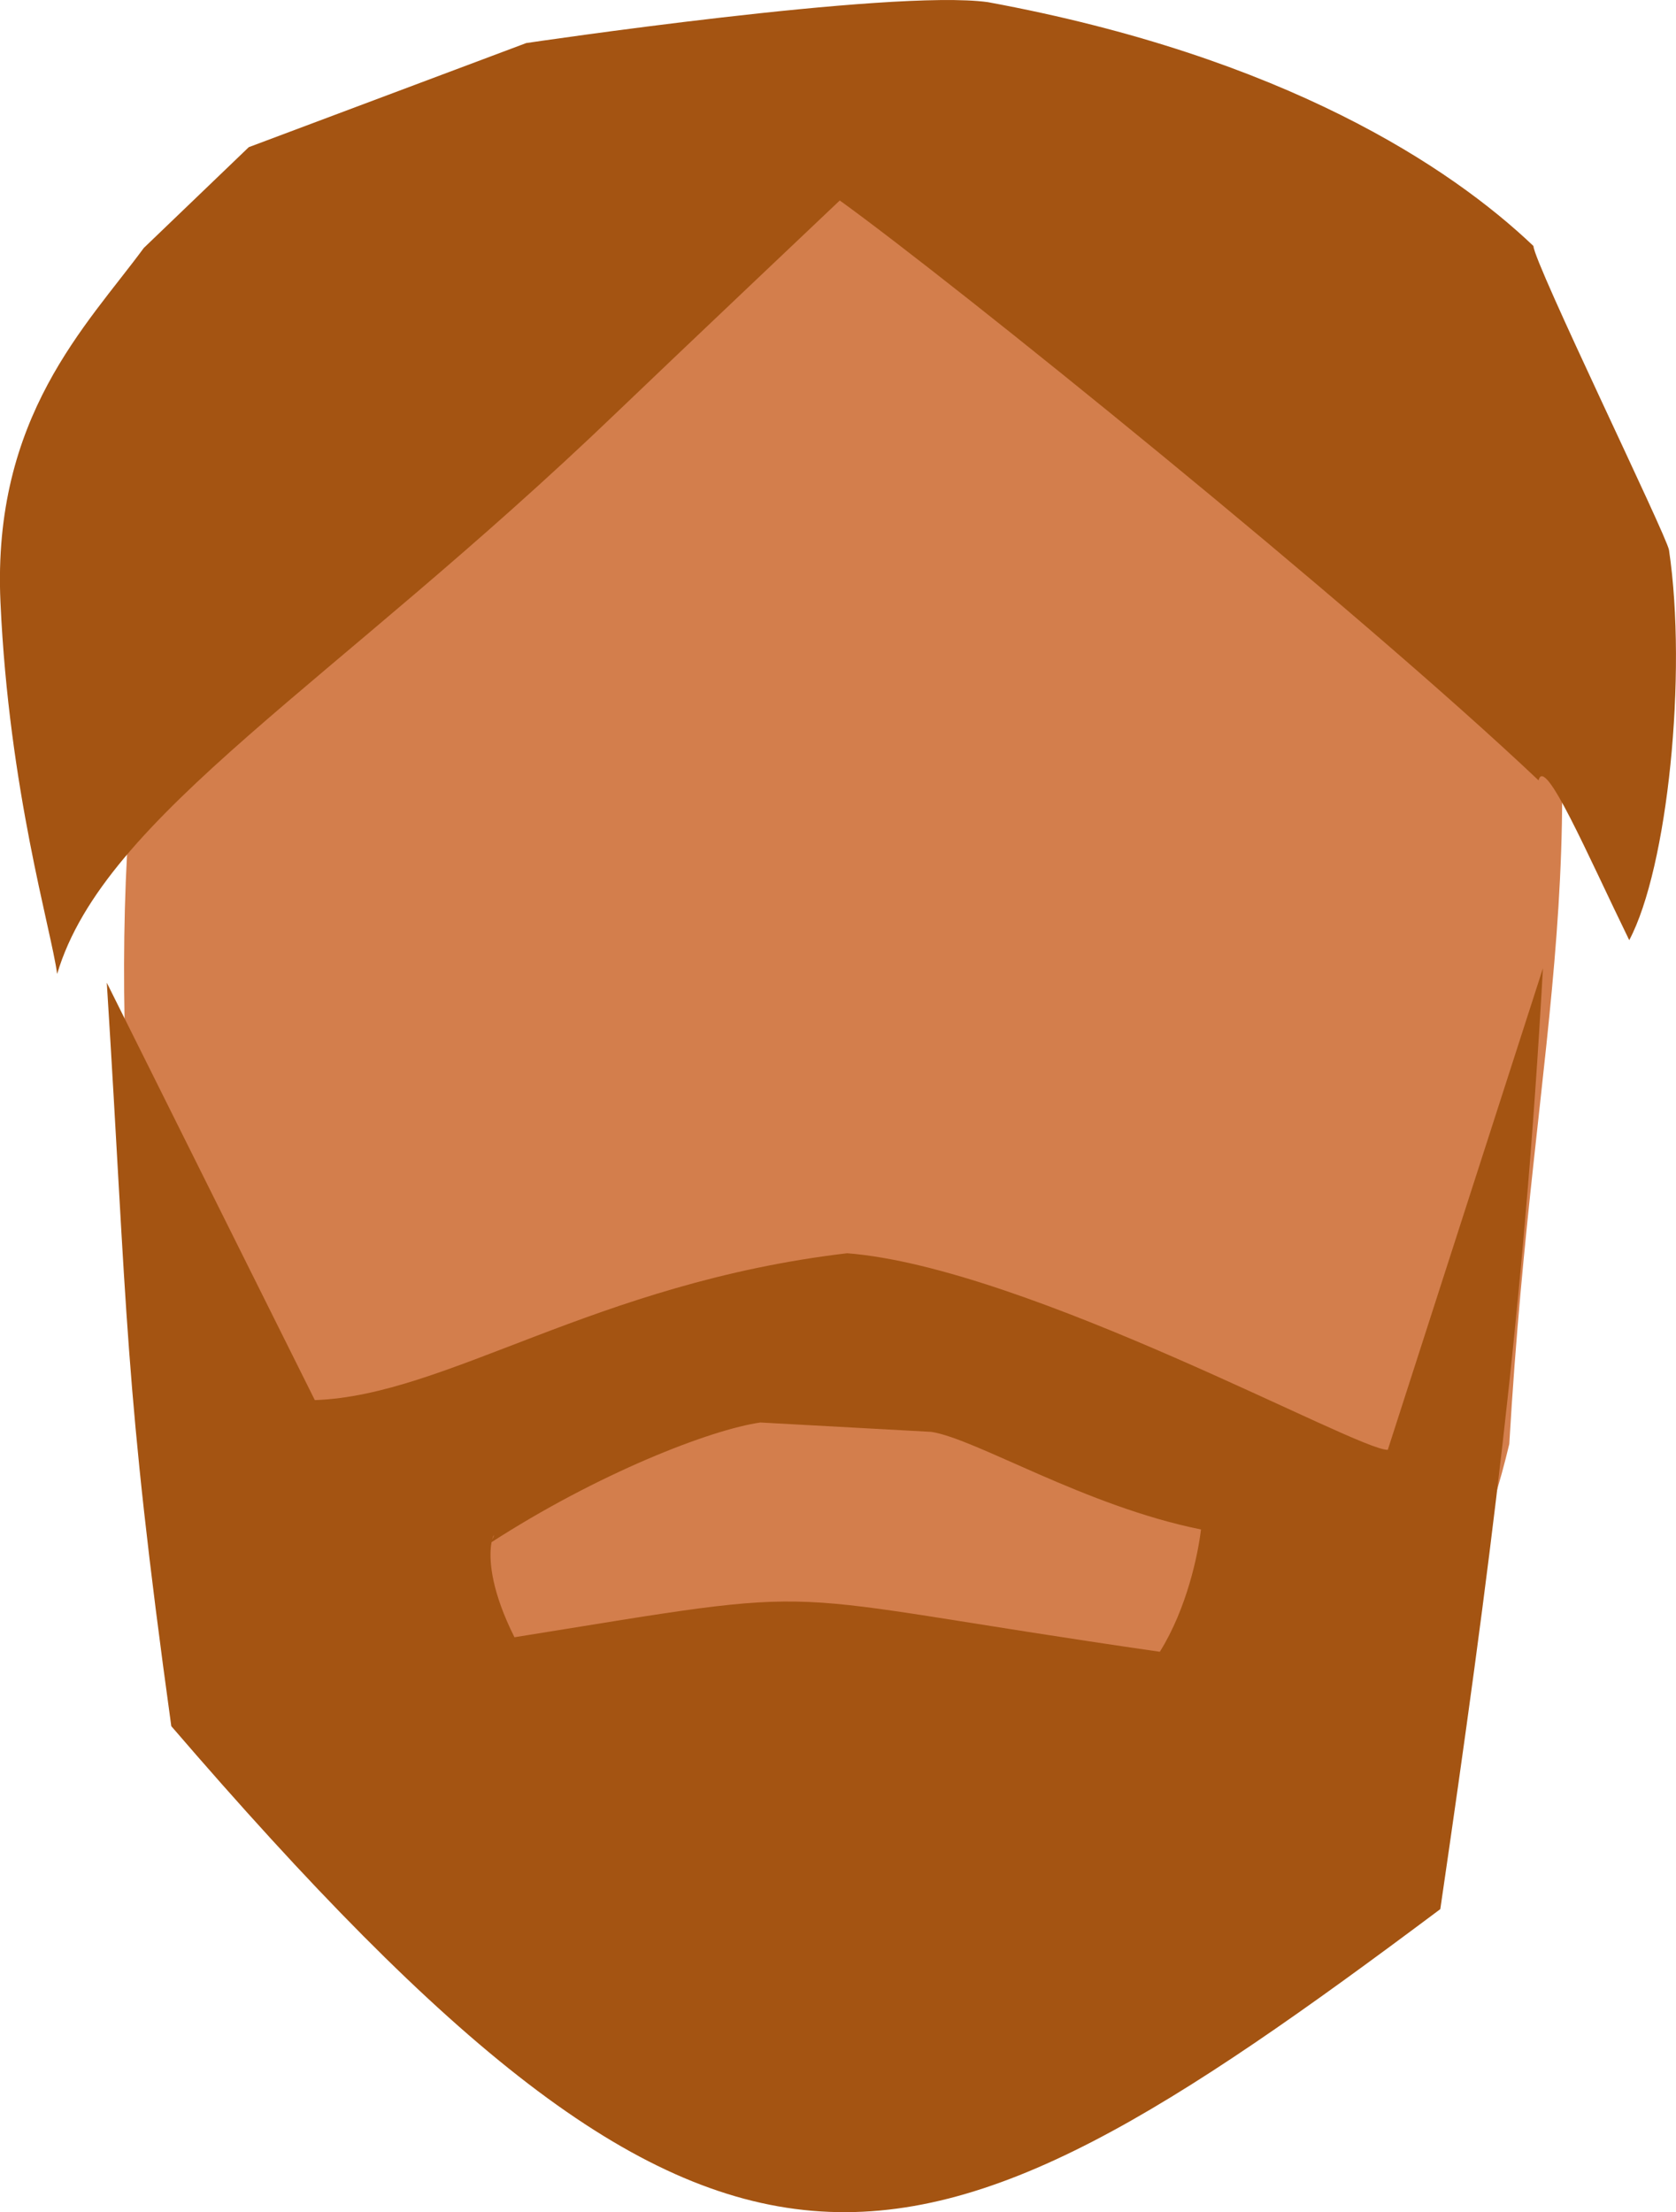 <?xml version="1.0" encoding="UTF-8" standalone="no"?>
<svg
   xmlns:dc="http://purl.org/dc/elements/1.1/"
   xmlns:cc="http://creativecommons.org/ns#"
   xmlns:rdf="http://www.w3.org/1999/02/22-rdf-syntax-ns#"
   xmlns:svg="http://www.w3.org/2000/svg"
   xmlns="http://www.w3.org/2000/svg"
   xmlns:sodipodi="http://sodipodi.sourceforge.net/DTD/sodipodi-0.dtd"
   xmlns:inkscape="http://www.inkscape.org/namespaces/inkscape"
   inkscape:export-ydpi="241.905"
   inkscape:export-xdpi="241.905"
   inkscape:export-filename="C:\Users\260862\Desktop\bartender.png"
   width="37.199mm"
   height="49.092mm"
   viewBox="0 0 37.199 49.092"
   version="1.1"
   id="svg8"
   inkscape:version="1.0 (4035a4fb49, 2020-05-01)"
   sodipodi:docname="head.svg">
  <defs
     id="defs2">
    <clipPath
       clipPathUnits="userSpaceOnUse"
       id="clipPath4045">
      <path
         style="fill:none;stroke:#000000;stroke-width:0.265px;stroke-linecap:butt;stroke-linejoin:miter;stroke-opacity:1"
         d="M 87.197,57.598 C 88.696,71.31 86.336,84.021 68.798,92.797 L 14.4,175.728 -18.399,142.395 27.466,50.665 Z"
         id="path4047"
         sodipodi:nodetypes="cccccc" />
    </clipPath>
  </defs>
  <sodipodi:namedview
     inkscape:guide-bbox="true"
     showguides="true"
     id="base"
     pagecolor="#ffffff"
     bordercolor="#666666"
     borderopacity="1.0"
     inkscape:pageopacity="0.0"
     inkscape:pageshadow="2"
     inkscape:zoom="0.63221632"
     inkscape:cx="81.402424"
     inkscape:cy="610.81642"
     inkscape:document-units="mm"
     inkscape:current-layer="layer4"
     inkscape:document-rotation="0"
     showgrid="false"
     inkscape:snap-others="true"
     inkscape:object-nodes="true"
     inkscape:snap-global="false"
     inkscape:window-width="1920"
     inkscape:window-height="1001"
     inkscape:window-x="-9"
     inkscape:window-y="-9"
     inkscape:window-maximized="1" />
  <g
     transform="translate(-89.882,-7.411)"
     inkscape:label="noga1"
     id="layer6"
     inkscape:groupmode="layer" />
  <g
     transform="translate(-89.882,-7.411)"
     inkscape:label="noga2"
     id="layer7"
     inkscape:groupmode="layer" />
  <g
     transform="translate(-89.882,-7.411)"
     inkscape:label="korpus"
     id="layer8"
     inkscape:groupmode="layer" />
  <g
     transform="translate(-89.882,-7.411)"
     inkscape:label="reka2"
     id="layer5"
     inkscape:groupmode="layer" />
  <g
     transform="translate(-89.882,-7.411)"
     inkscape:label="reka1"
     id="layer4"
     inkscape:groupmode="layer" />
  <g
     sodipodi:insensitive="true"
     transform="translate(-89.882,-7.411)"
     inkscape:label="glowa"
     id="layer3"
     inkscape:groupmode="layer">
    <g
       transform="rotate(7.696,132.756,216.284)"
       inkscape:transform-center-y="-21.342667"
       inkscape:transform-center-x="0.49338637"
       id="g3243">
      <path
         style="fill:#d37e4c;fill-opacity:1;stroke:none;stroke-width:0.265px;stroke-linecap:butt;stroke-linejoin:miter;stroke-opacity:1"
         d="m 67.616,24.775 c -0.546,9.356 0.474,12.706 2.41,22.52 3.139,8.074 11.028,9.88 16.901,11.739 7.519,-4.072 12.144,-9.509 12.858,-16.731 -0.732,-9.6 0.345,-13.216 -2.64,-22.335 -19.417,-8.034 -21.049,-5.113 -29.53,4.807 z"
         id="path899-9"
         sodipodi:nodetypes="cccccc" />
      <path
         id="path901-8"
         style="fill:#a45412;fill-opacity:1;stroke:none;stroke-width:0.265px;stroke-linecap:butt;stroke-linejoin:miter;stroke-opacity:1"
         d="m 99.112,31.737 -1.982,11.056 c -0.642,0.118 -8.463,-2.941 -12.476,-2.716 -5.477,1.409 -8.373,4.317 -11.272,4.812 l -5.816,-8.561 c 1.449,7.252 1.564,8.754 3.628,16.158 14.135,12.545 17.812,10.713 28.456,0.252 0.082,-7.536 0.057,-13.448 -0.539,-21.001 z m -12.072,12.018 c 1.016,0.025 3.602,1.176 6.218,1.345 0.009,0.556 -0.075,1.776 -0.542,2.812 -9.216,-0.085 -7.007,-0.588 -14.238,1.599 -1.264,-1.852 -0.561,-2.549 -0.816,-1.998 2.175,-1.864 4.52,-3.154 5.588,-3.456 z"
         sodipodi:nodetypes="cccccccccccccccc" />
      <path
         style="fill:#a45412;fill-opacity:1;stroke:none;stroke-width:0.265px;stroke-linecap:butt;stroke-linejoin:miter;stroke-opacity:1"
         d="m 66.196,20.06 c -1.019,1.87 -2.836,4.158 -2.1,8.214 0.748,4.123 2.088,7.043 2.352,8.009 0.564,-3.632 5.205,-7.175 10.641,-14.014 1.033,-1.299 4.274,-5.322 4.274,-5.322 2.713,1.447 12.555,7.411 17.094,10.676 0.056,-0.587 1.292,1.481 2.469,3.244 0.63,-1.702 0.49,-6.019 -0.285,-8.698 -0.093,-0.309 -3.827,-5.914 -3.885,-6.283 -2.054,-1.487 -6.037,-3.42 -12.725,-3.741 -2.158,-0.008 -10.032,2.272 -10.032,2.272 l -5.793,3.114 z"
         id="path906-1"
         sodipodi:nodetypes="cscsscccccccc" />
    </g>
  </g>
</svg>
